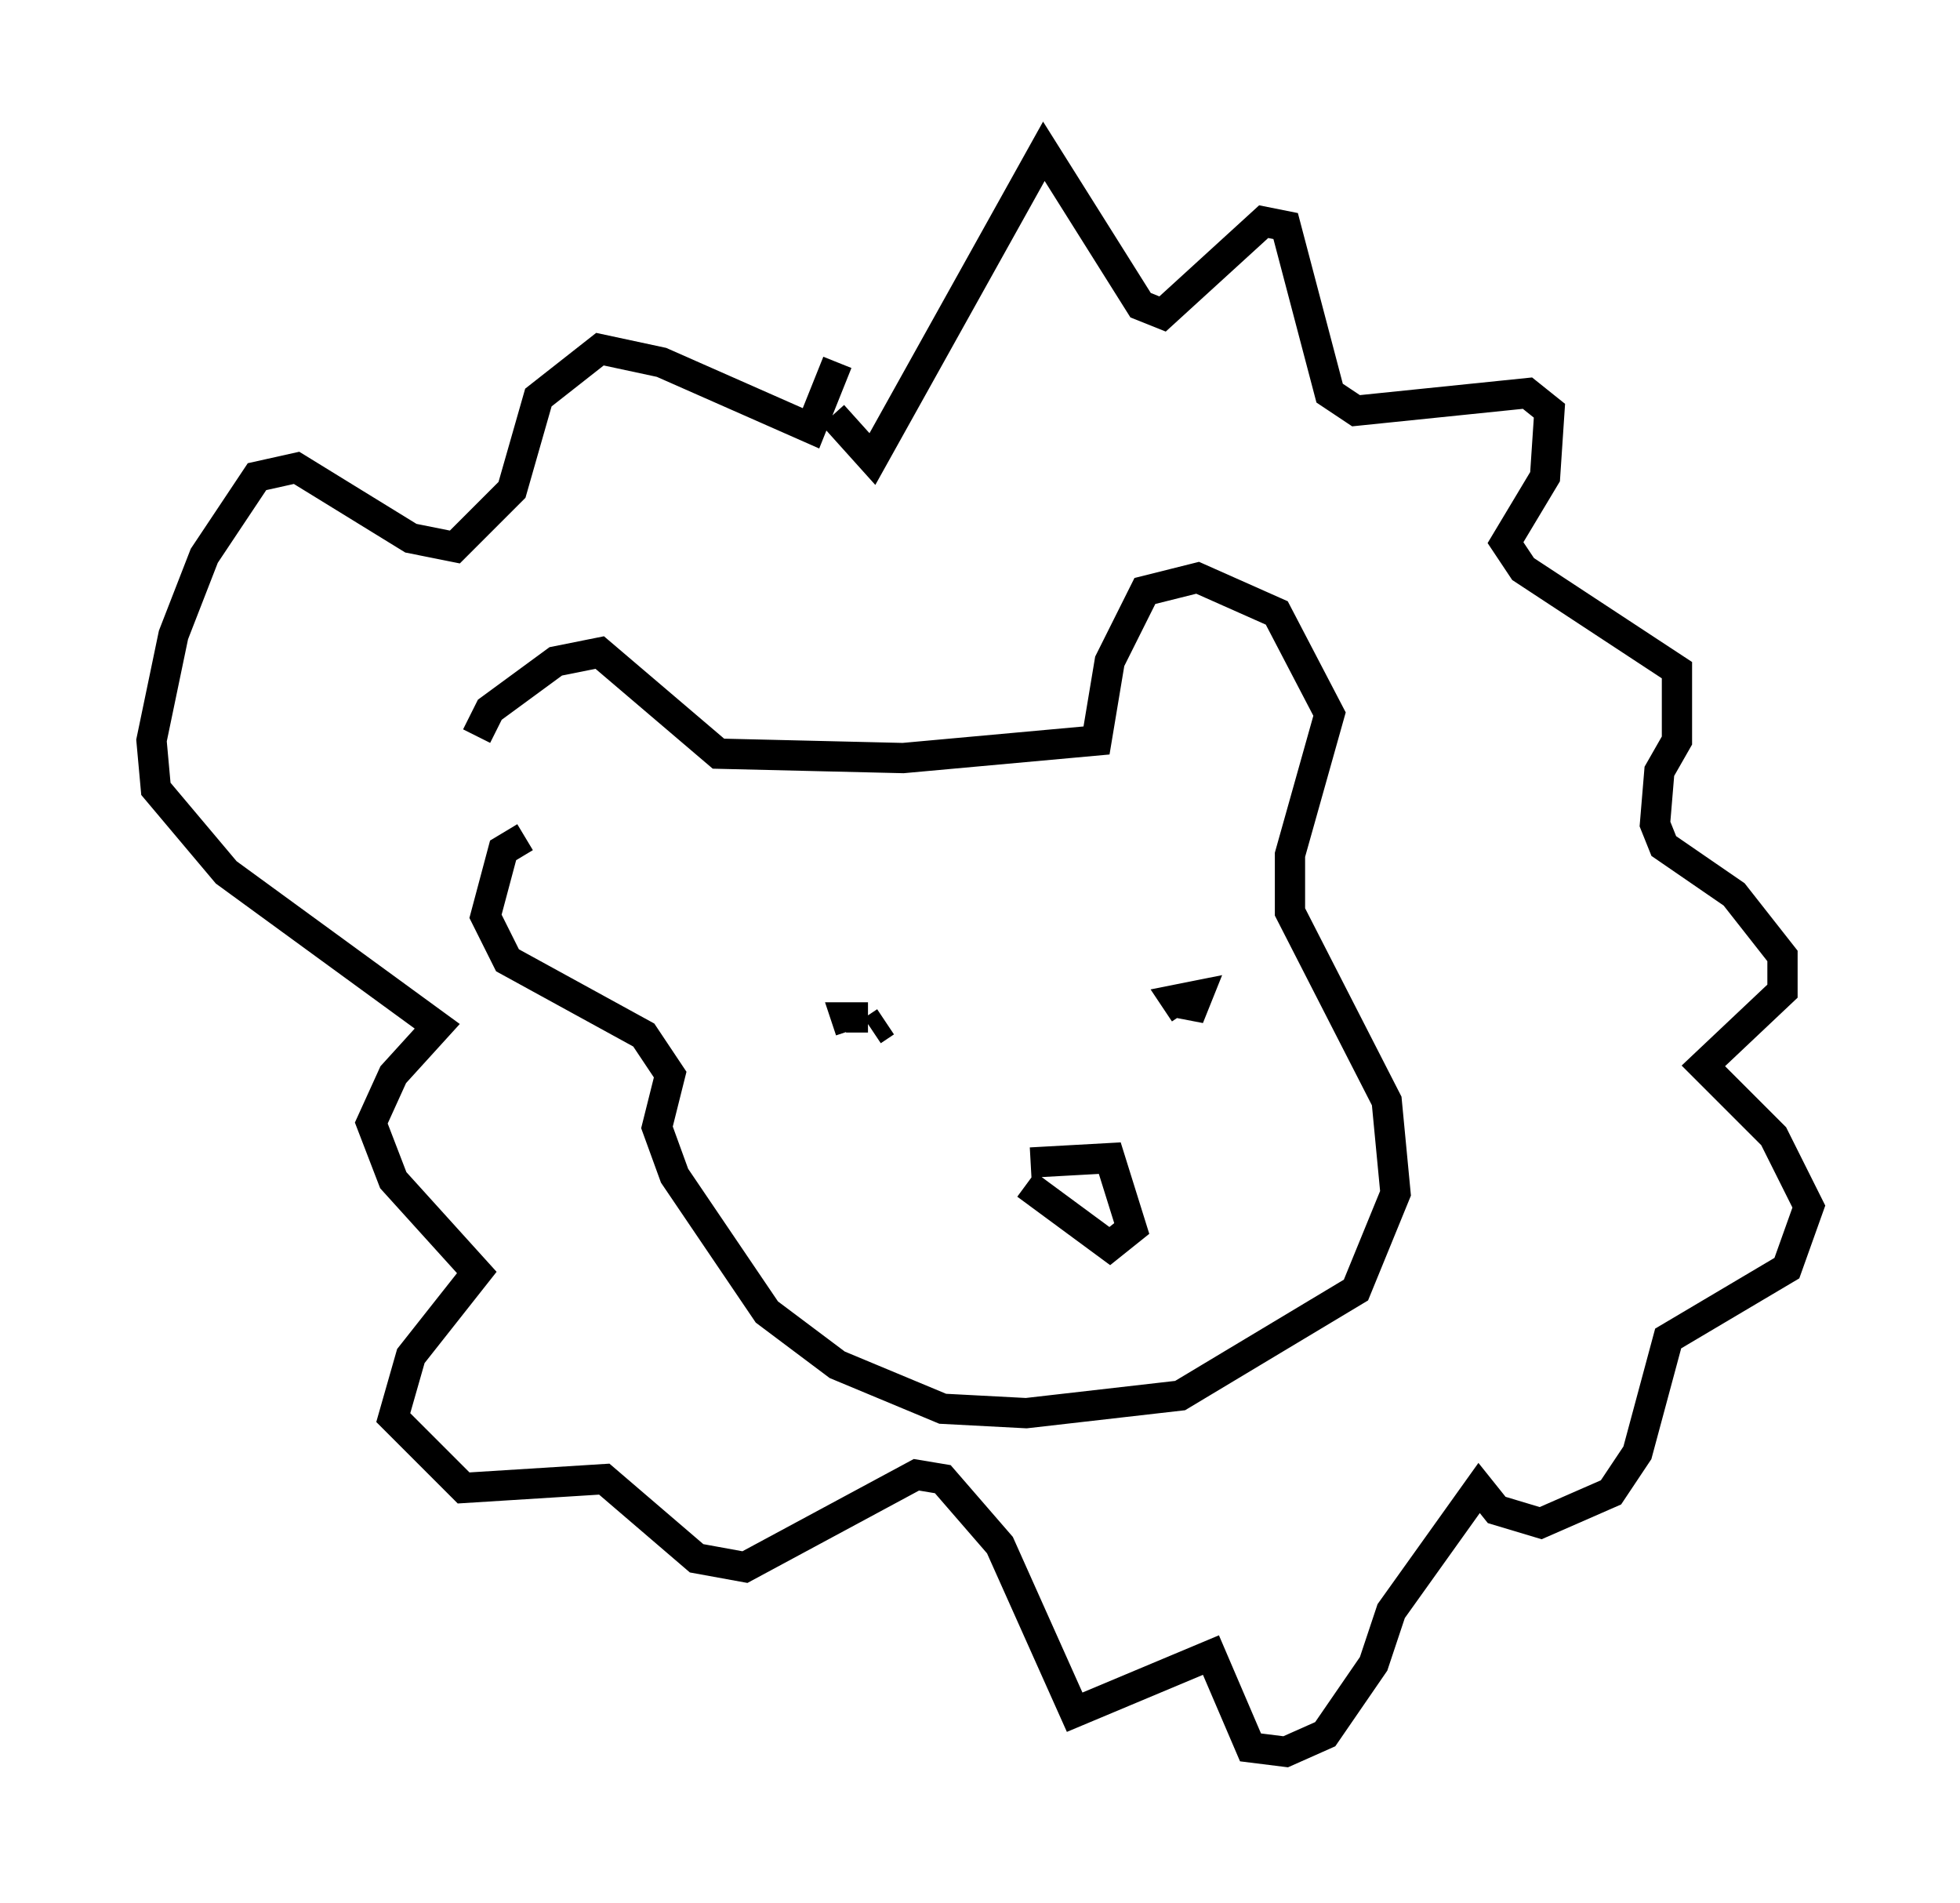 <?xml version="1.0" encoding="utf-8" ?>
<svg baseProfile="full" height="62.871" version="1.1" width="64.76" xmlns="http://www.w3.org/2000/svg" xmlns:ev="http://www.w3.org/2001/xml-events" xmlns:xlink="http://www.w3.org/1999/xlink"><defs /><rect fill="white" height="62.871" width="64.76" x="0" y="0" /><path d="M15.603, 27.95 m0.145, -3.631 l0.436, -0.872 2.179, -1.598 l1.453, -0.291 3.922, 3.341 l6.101, 0.145 6.391, -0.581 l0.436, -2.615 1.162, -2.324 l1.743, -0.436 2.615, 1.162 l1.743, 3.341 -1.307, 4.648 l0.0, 1.888 3.196, 6.246 l0.291, 3.05 -1.307, 3.196 l-5.81, 3.486 -5.084, 0.581 l-2.76, -0.145 -3.486, -1.453 l-2.324, -1.743 -3.05, -4.503 l-0.581, -1.598 0.436, -1.743 l-0.872, -1.307 -4.503, -2.469 l-0.726, -1.453 0.581, -2.179 l0.726, -0.436 m16.704, 10.749 l2.615, -0.145 0.726, 2.324 l-0.726, 0.581 -2.76, -2.034 m-5.084, -5.084 l0.436, -0.291 m-0.581, -0.145 l-0.726, 0.0 0.145, 0.436 m11.184, -1.162 l0.0, 0.726 0.291, -0.726 l-0.726, 0.145 0.291, 0.436 m-11.62, -19.754 l1.307, 1.453 5.665, -10.168 l3.196, 5.084 0.726, 0.291 l3.341, -3.05 0.726, 0.145 l1.453, 5.52 0.872, 0.581 l5.665, -0.581 0.726, 0.581 l-0.145, 2.179 -1.307, 2.179 l0.581, 0.872 5.084, 3.341 l0.0, 2.324 -0.581, 1.017 l-0.145, 1.743 0.291, 0.726 l2.324, 1.598 1.598, 2.034 l0.0, 1.162 -2.615, 2.469 l2.324, 2.324 1.162, 2.324 l-0.726, 2.034 -3.922, 2.324 l-1.017, 3.777 -0.872, 1.307 l-2.324, 1.017 -1.453, -0.436 l-0.581, -0.726 -2.905, 4.067 l-0.581, 1.743 -1.598, 2.324 l-1.307, 0.581 -1.162, -0.145 l-1.307, -3.05 -4.503, 1.888 l-2.469, -5.52 -1.888, -2.179 l-0.872, -0.145 -5.665, 3.05 l-1.598, -0.291 -3.05, -2.615 l-4.648, 0.291 -2.324, -2.324 l0.581, -2.034 2.179, -2.76 l-2.76, -3.05 -0.726, -1.888 l0.726, -1.598 1.453, -1.598 l-6.972, -5.084 -2.324, -2.76 l-0.145, -1.598 0.726, -3.486 l1.017, -2.615 1.743, -2.615 l1.307, -0.291 3.777, 2.324 l1.453, 0.291 1.888, -1.888 l0.872, -3.05 2.034, -1.598 l2.034, 0.436 4.939, 2.179 l0.872, -2.179 " fill="none" stroke="black" stroke-width="1" /></svg>